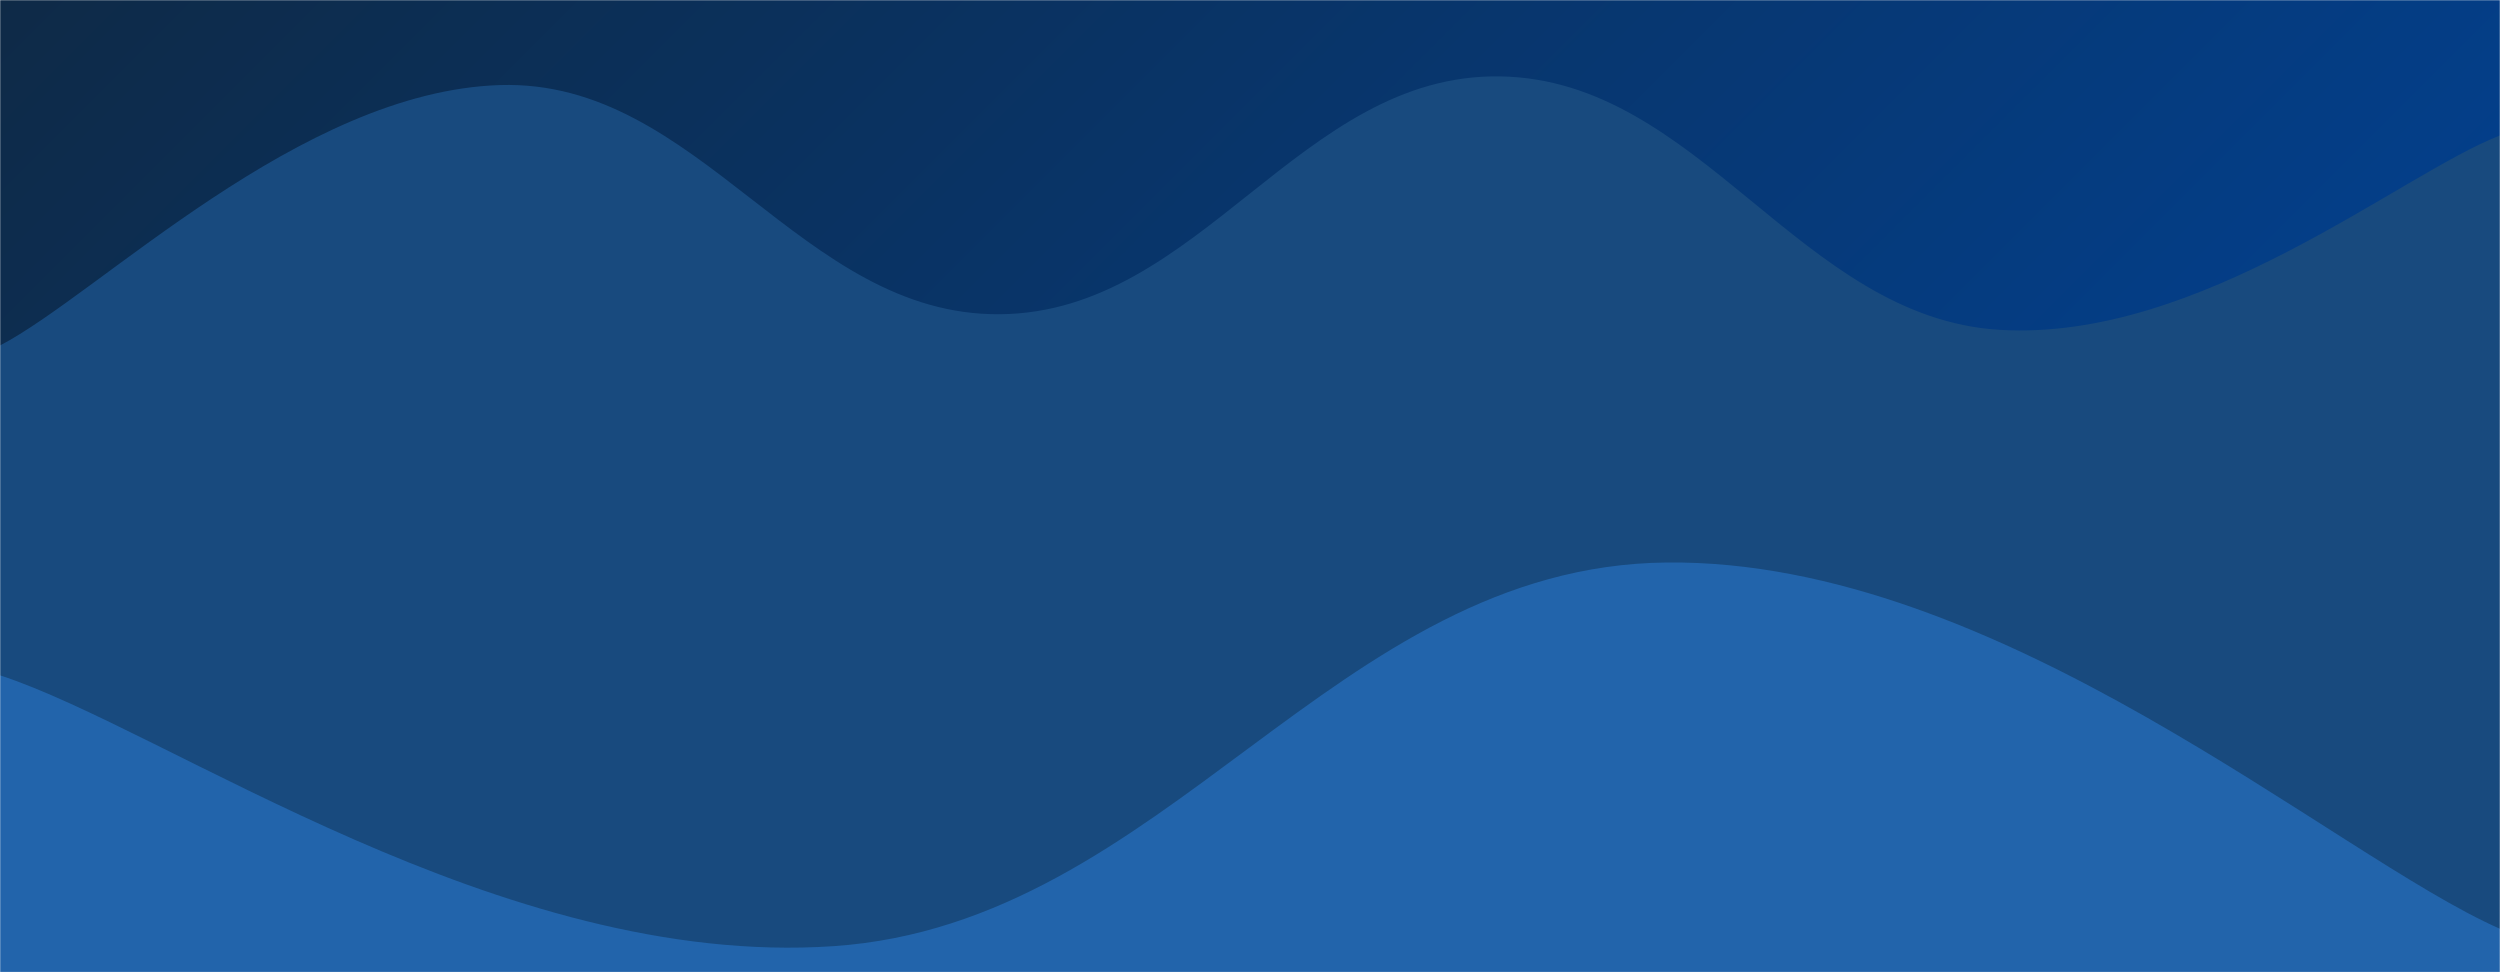 <svg xmlns="http://www.w3.org/2000/svg" version="1.1" xmlns:xlink="http://www.w3.org/1999/xlink" xmlns:svgjs="http://svgjs.com/svgjs" width="1440" height="560" preserveAspectRatio="none" viewBox="0 0 1440 560"><g mask="url(&quot;#SvgjsMask1074&quot;)" fill="none"><rect width="1440" height="560" x="0" y="0" fill="url(#SvgjsLinearGradient1075)"></rect><path d="M 0,199 C 57.6,169 172.8,52.6 288,49 C 403.2,45.4 460.8,182 576,181 C 691.2,180 748.8,42.2 864,44 C 979.2,45.8 1036.8,183.2 1152,190 C 1267.2,196.8 1382.4,100.4 1440,78L1440 560L0 560z" fill="#184a7e"></path><path d="M 0,389 C 96,420.2 288,558 480,545 C 672,532 768,326 960,324 C 1152,322 1344,492.8 1440,535L1440 560L0 560z" fill="#2264ab"></path></g><defs><mask id="SvgjsMask1074"><rect width="1440" height="560" fill="#ffffff"></rect></mask><linearGradient x1="15.28%" y1="-39.29%" x2="84.72%" y2="139.29%" gradientUnits="userSpaceOnUse" id="SvgjsLinearGradient1075"><stop stop-color="#0e2a47" offset="0"></stop><stop stop-color="rgba(0, 69, 158, 1)" offset="1"></stop></linearGradient></defs></svg>